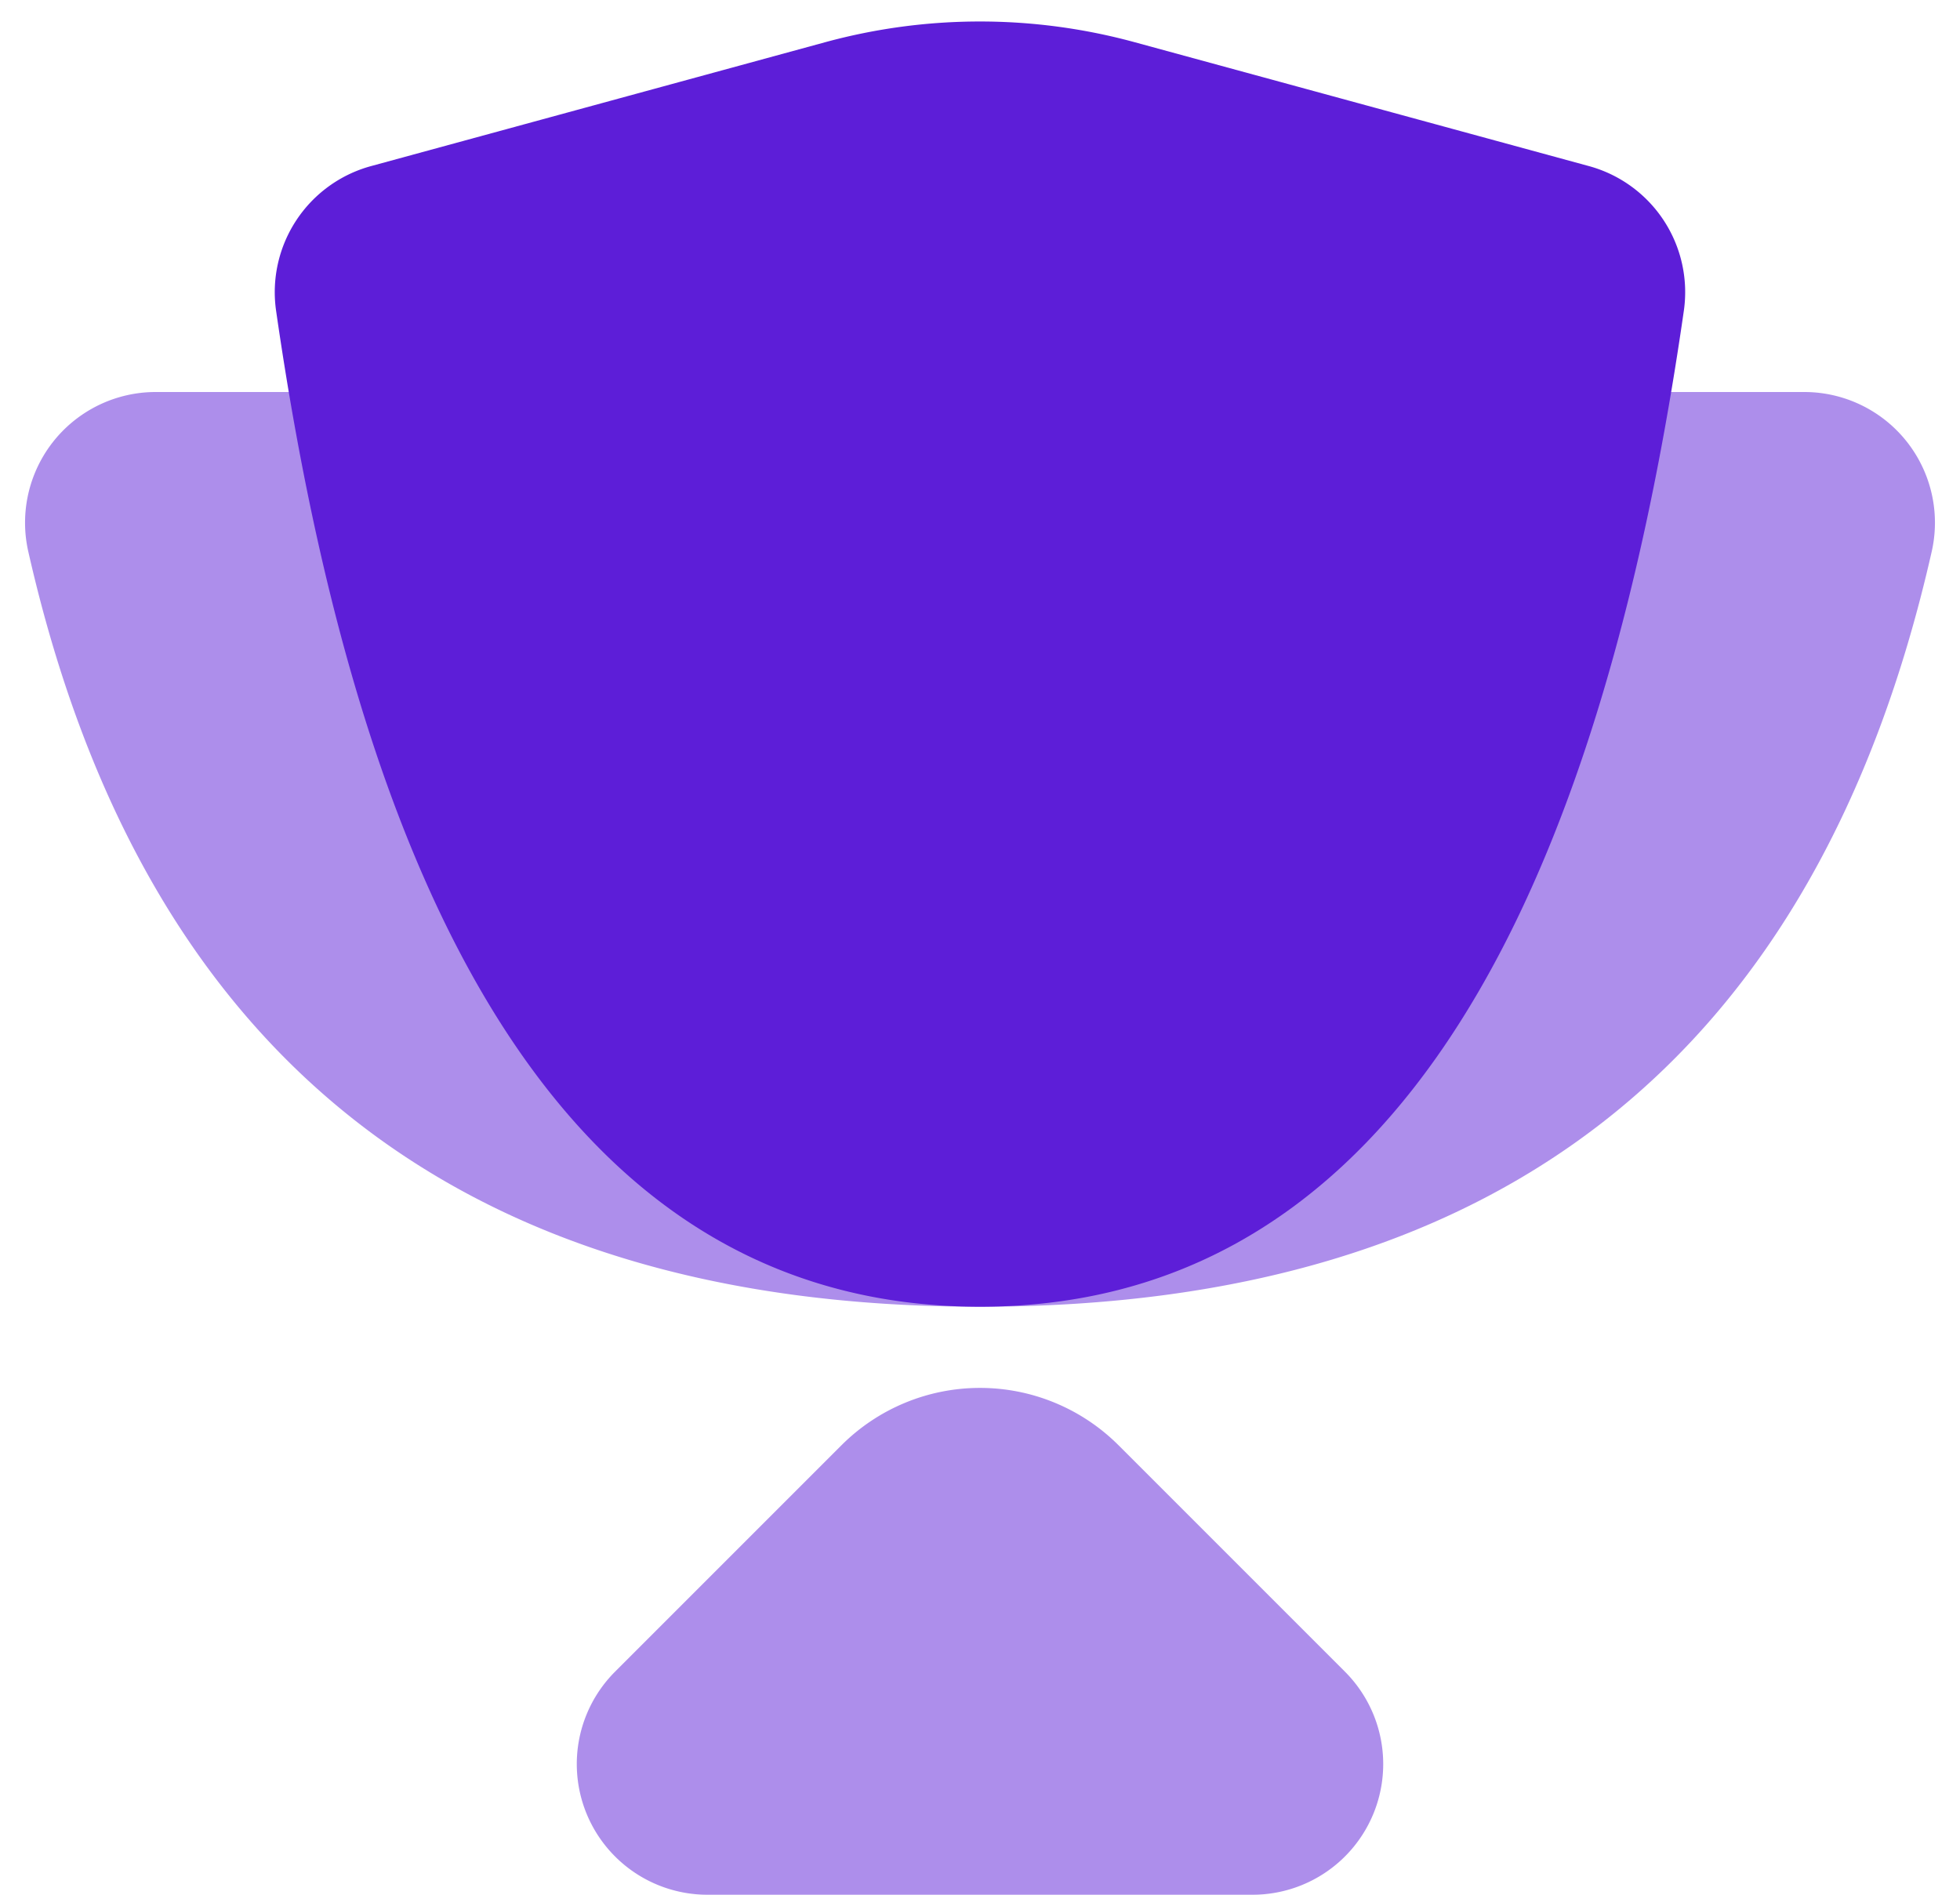 <svg xmlns="http://www.w3.org/2000/svg" width="30" height="29" viewBox="0 0 30 29">
    <g fill="#5D1ED8" fill-rule="evenodd">
        <path d="M17.121 22.121l3.465 3.465A2 2 0 0 1 19.172 29h-8.344a2 2 0 0 1-1.414-3.414l3.465-3.465a3 3 0 0 1 4.242 0zM2.383 6h25.234a2 2 0 0 1 1.95 2.442C27.821 16.147 22.965 20 15 20S2.179 16.147.433 8.442A2 2 0 0 1 2.383 6z" opacity=".5"/>
        <path d="M5.68 2.542L12.631.646a9 9 0 0 1 4.736 0l6.953 1.896a2 2 0 0 1 1.453 2.215C24.31 14.919 20.719 20 15 20 9.281 20 5.69 14.919 4.226 4.757A2 2 0 0 1 5.68 2.542z"/>
    </g>
</svg>
